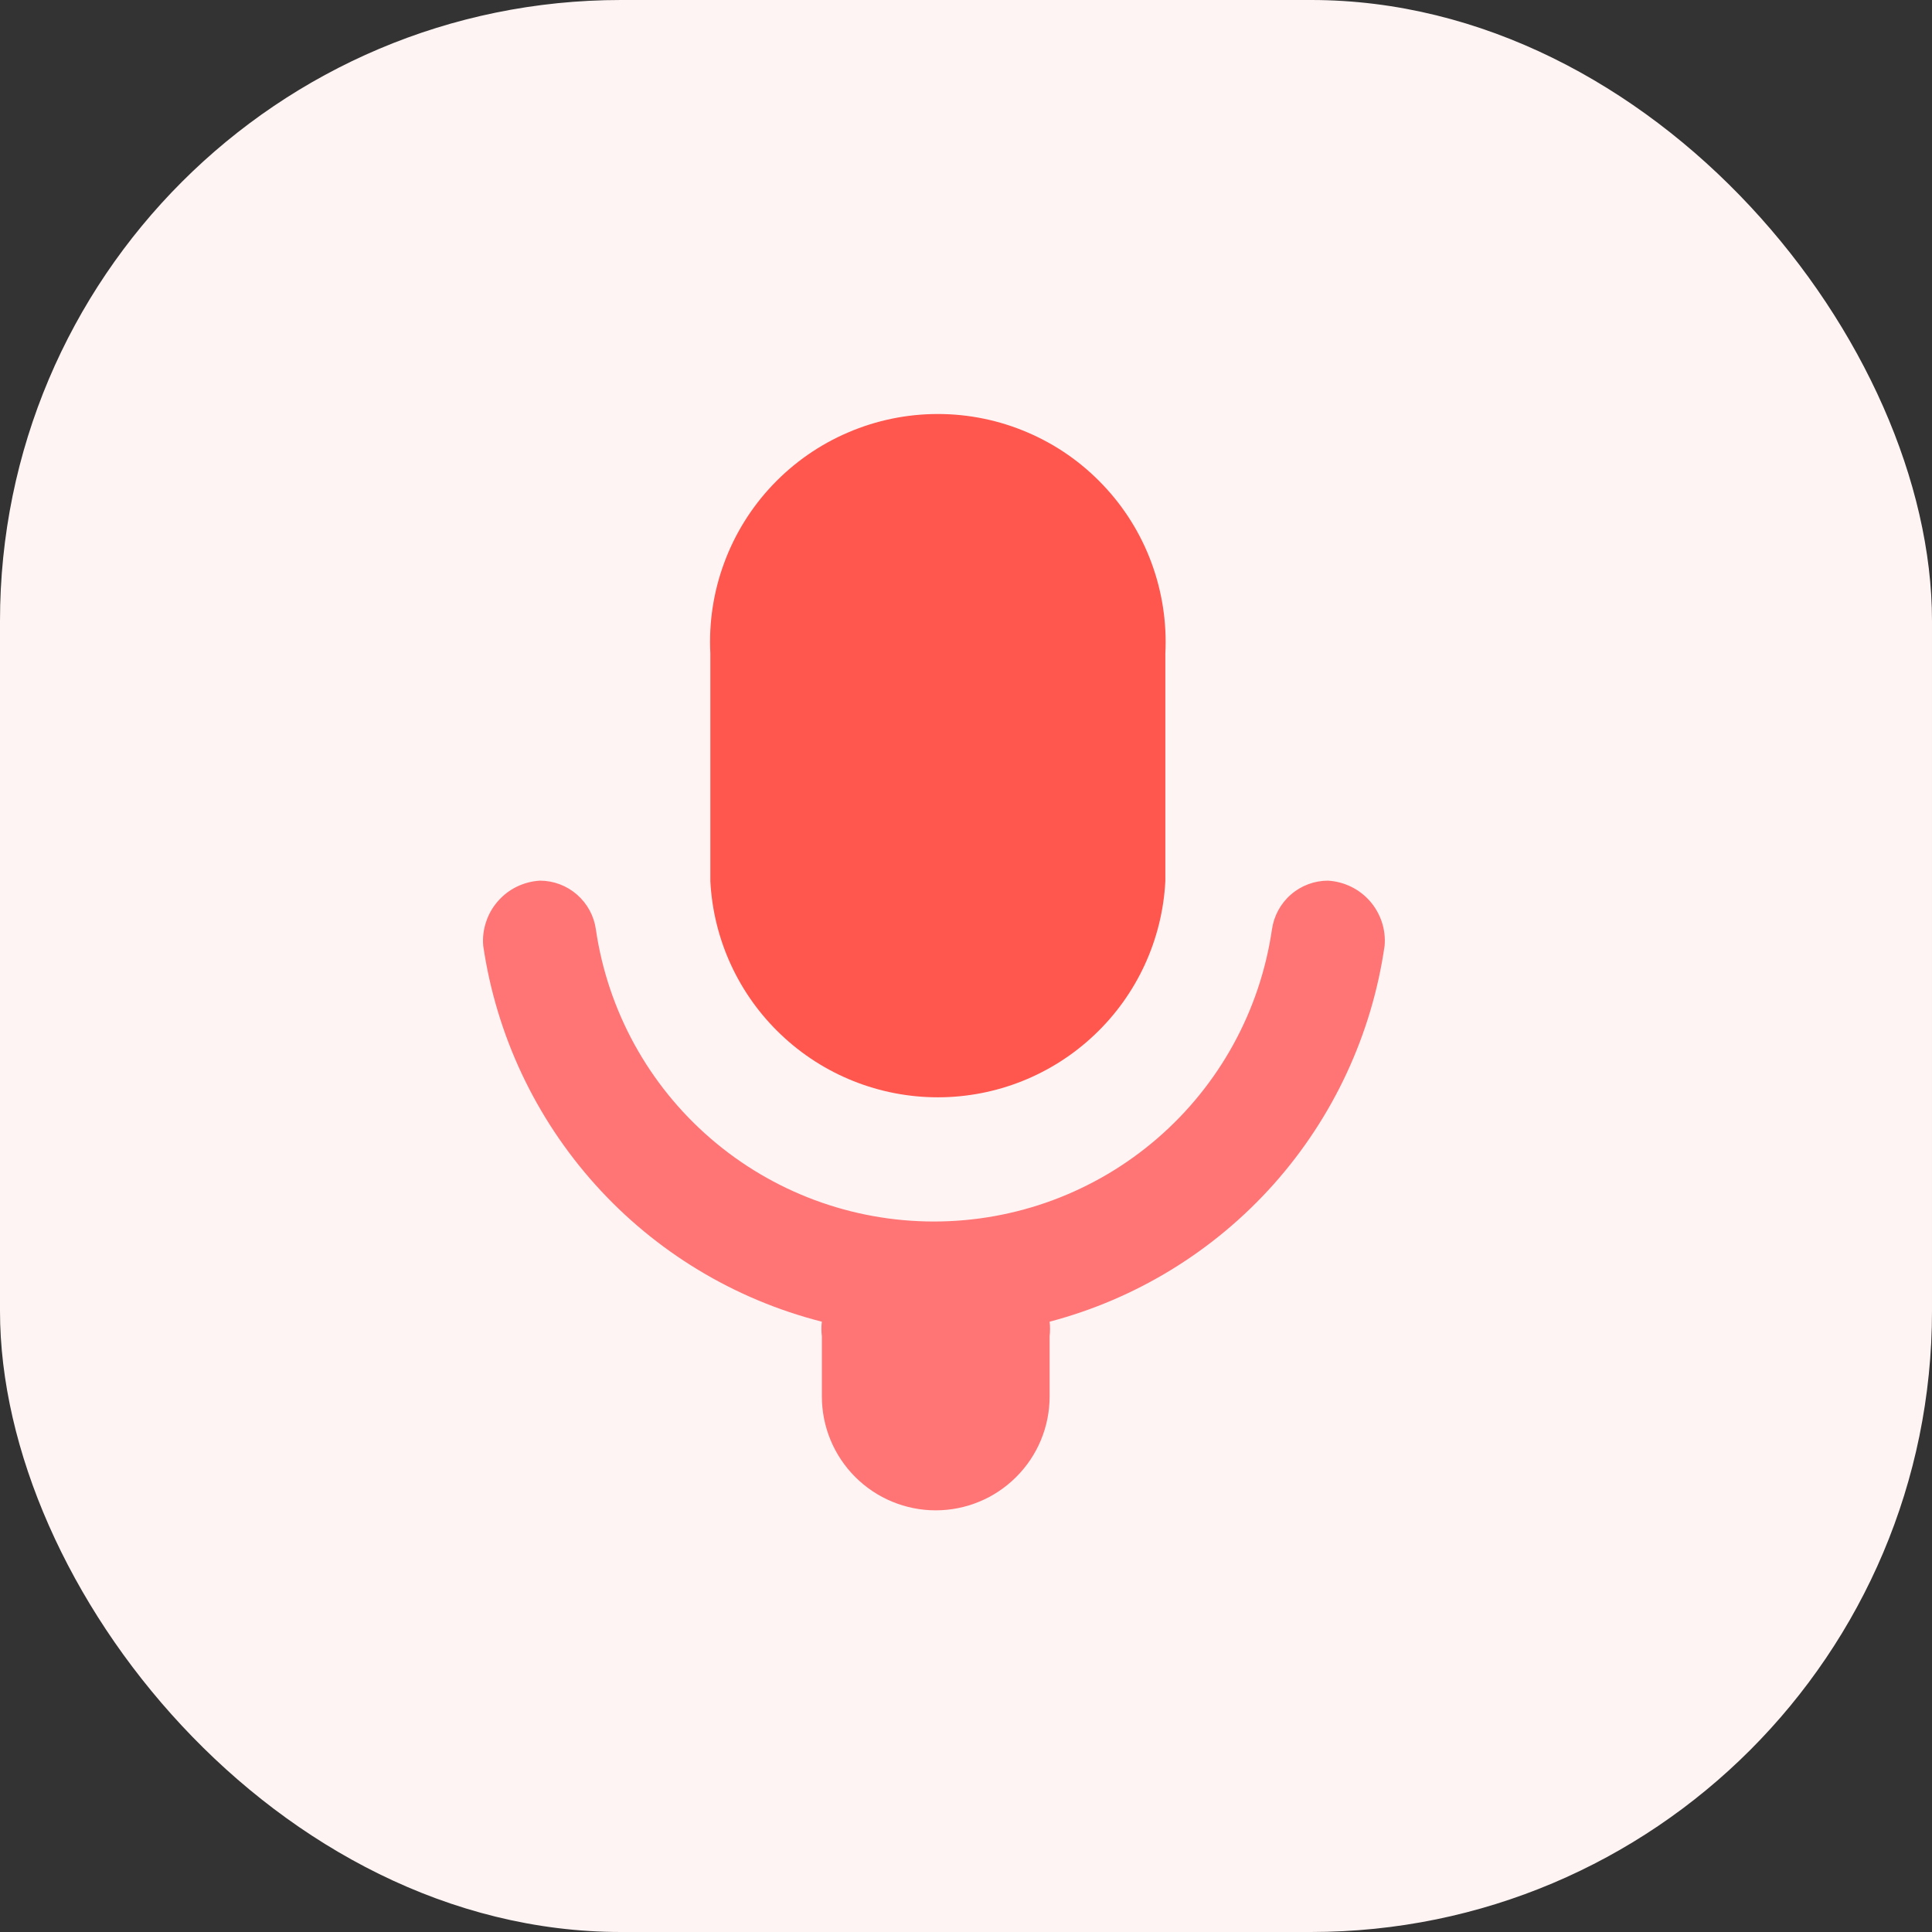 <svg width="28" height="28" viewBox="0 0 28 28" fill="none" xmlns="http://www.w3.org/2000/svg">
<rect x="0" y="0" width="28" height="28" fill="#333333" stroke="none"/>
<rect width="28" height="28" rx="9" fill="#FFF4F4"/>
<path d="M16.889 9.471V12.772C16.845 13.617 16.479 14.413 15.865 14.995C15.252 15.578 14.438 15.903 13.592 15.903C12.746 15.903 11.932 15.578 11.319 14.995C10.705 14.413 10.339 13.617 10.295 12.772V9.471C10.272 9.024 10.34 8.576 10.496 8.156C10.651 7.736 10.89 7.352 11.198 7.028C11.507 6.703 11.878 6.444 12.29 6.268C12.701 6.091 13.144 6 13.592 6C14.04 6 14.483 6.091 14.894 6.268C15.306 6.444 15.677 6.703 15.985 7.028C16.294 7.352 16.533 7.736 16.688 8.156C16.843 8.576 16.912 9.024 16.889 9.471Z" fill="#FF564D"/>
<path d="M15.212 19.155C15.22 19.225 15.22 19.296 15.212 19.365V20.238C15.212 20.676 15.038 21.096 14.728 21.405C14.419 21.715 13.999 21.889 13.561 21.889C13.124 21.889 12.704 21.715 12.394 21.405C12.085 21.096 11.911 20.676 11.911 20.238V19.365C11.902 19.296 11.902 19.225 11.911 19.155C10.646 18.833 9.505 18.144 8.632 17.174C7.759 16.204 7.192 14.998 7.003 13.706C6.993 13.59 7.007 13.473 7.044 13.363C7.08 13.252 7.138 13.149 7.215 13.062C7.291 12.974 7.384 12.902 7.489 12.851C7.594 12.8 7.707 12.77 7.824 12.763C8.022 12.763 8.213 12.835 8.362 12.965C8.511 13.095 8.609 13.274 8.636 13.47C8.808 14.647 9.398 15.722 10.298 16.499C11.197 17.276 12.346 17.703 13.535 17.703C14.724 17.703 15.873 17.276 16.772 16.499C17.672 15.722 18.262 14.647 18.434 13.47C18.462 13.274 18.559 13.095 18.708 12.965C18.857 12.835 19.049 12.763 19.246 12.763C19.363 12.77 19.477 12.8 19.581 12.851C19.686 12.902 19.779 12.974 19.856 13.062C19.932 13.149 19.99 13.252 20.027 13.363C20.063 13.473 20.077 13.59 20.067 13.706C19.882 14.991 19.323 16.193 18.46 17.162C17.596 18.131 16.467 18.824 15.212 19.155Z" fill="#FF7575"/>
</svg>
